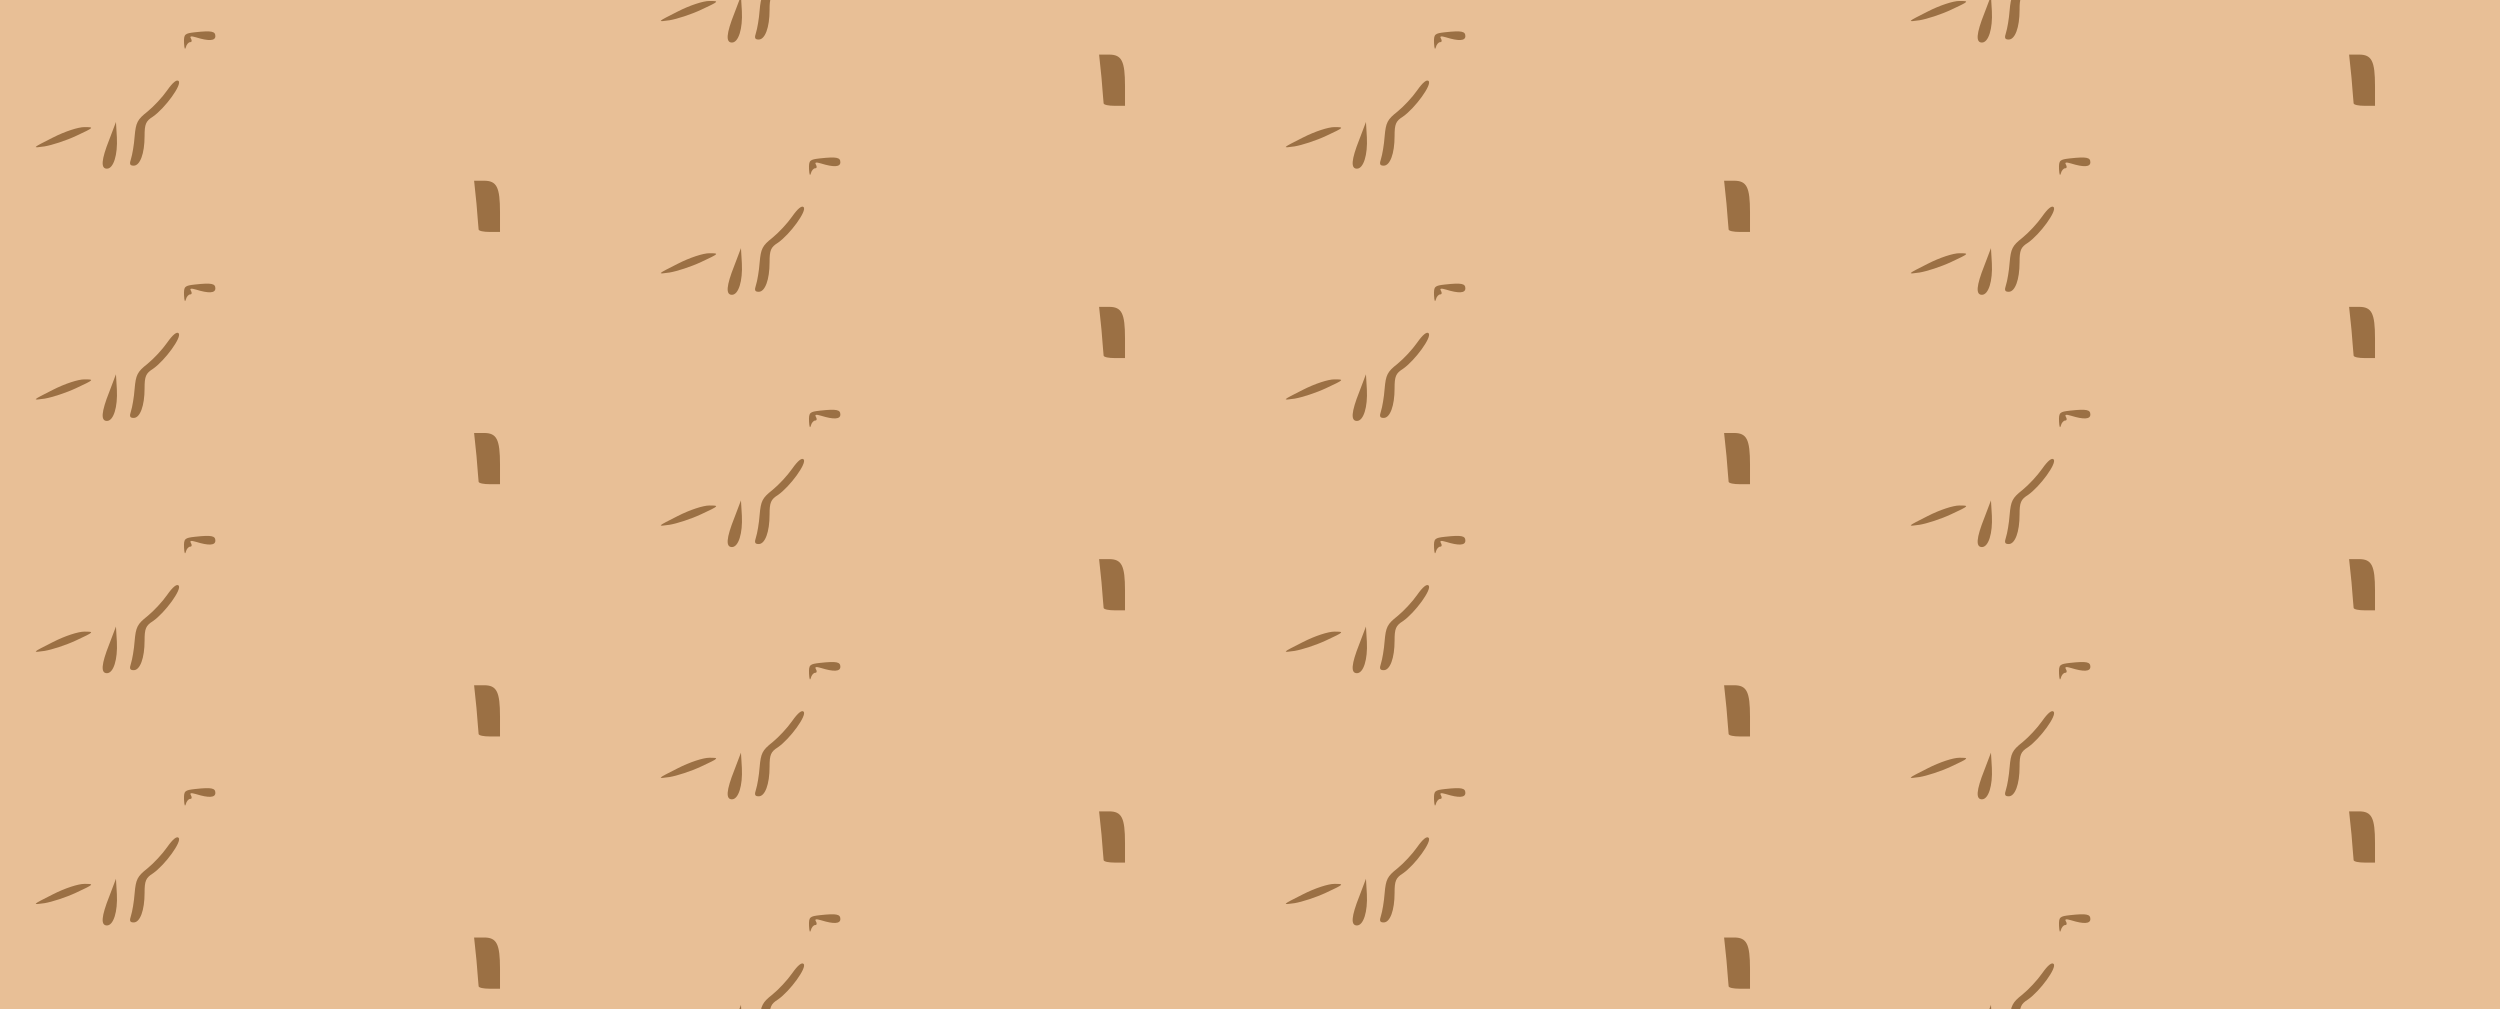 <?xml version="1.0" standalone="no"?>
<!DOCTYPE svg PUBLIC "-//W3C//DTD SVG 20010904//EN"
 "http://www.w3.org/TR/2001/REC-SVG-20010904/DTD/svg10.dtd">
<svg version="1.0" xmlns="http://www.w3.org/2000/svg" width="664pt" height="268pt" viewBox="0 0 664 268" preserveAspectRatio = "xMidYMid meet" >
<rect width="664" height="268" fill="#E8BF96"/>
<g id="col0" transform="translate(0, 8)">
<g id="0" transform="translate(0,0.0)scale(0.8,0.8)">

<path d="M648 663 c-35 -4 -38 -6 -37 -36 1 -18 3 -24 6 -14 2 9 9 17 14 17 6 0 7 5 3 12 -5 8 0 9 17 4 42 -13 64 -12 64 4 0 16 -12 19 -67 13z" transform="translate(0,67) scale(0.1,-0.1)" stroke="none" fill="#9B7044"/>

<path d="M363 307 c-27 -68 -29 -97 -8 -97 22 0 36 46 33 104 l-3 51 -22 -58z" transform="translate(0,67) scale(0.1,-0.1)" stroke="none" fill="#9B7044"/>

<path d="M175 313 c-69 -35 -70 -35 -27 -29 24 4 71 19 105 35 60 28 61 29 27 29 -20 0 -64 -14 -105 -35z" transform="translate(0,67) scale(0.1,-0.1)" stroke="none" fill="#9B7044"/>

<path d="M555 470 c-16 -23 -45 -54 -66 -71 -33 -26 -38 -36 -42 -82 -2 -28 -8 -62 -12 -74 -6 -18 -4 -23 9 -23 21 0 36 40 36 98 0 40 4 50 28 65 40 28 97 106 85 118 -6 6 -19 -4 -38 -31z" transform="translate(0,67) scale(0.1,-0.1)" stroke="none" fill="#9B7044"/>

<path d="M1582 93 c3 -43 7 -81 7 -85 1 -5 17 -8 36 -8 l35 0 0 66 c0 83 -11 104 -53 104 l-33 0 8 -77z" transform="translate(0,67) scale(0.1,-0.1)" stroke="none" fill="#9B7044"/>

</g>

<g id="1" transform="translate(0,67.0)scale(0.8,0.8)">

<path d="M648 663 c-35 -4 -38 -6 -37 -36 1 -18 3 -24 6 -14 2 9 9 17 14 17 6 0 7 5 3 12 -5 8 0 9 17 4 42 -13 64 -12 64 4 0 16 -12 19 -67 13z" transform="translate(0,67) scale(0.1,-0.1)" stroke="none" fill="#9B7044"/>

<path d="M363 307 c-27 -68 -29 -97 -8 -97 22 0 36 46 33 104 l-3 51 -22 -58z" transform="translate(0,67) scale(0.1,-0.1)" stroke="none" fill="#9B7044"/>

<path d="M175 313 c-69 -35 -70 -35 -27 -29 24 4 71 19 105 35 60 28 61 29 27 29 -20 0 -64 -14 -105 -35z" transform="translate(0,67) scale(0.1,-0.1)" stroke="none" fill="#9B7044"/>

<path d="M555 470 c-16 -23 -45 -54 -66 -71 -33 -26 -38 -36 -42 -82 -2 -28 -8 -62 -12 -74 -6 -18 -4 -23 9 -23 21 0 36 40 36 98 0 40 4 50 28 65 40 28 97 106 85 118 -6 6 -19 -4 -38 -31z" transform="translate(0,67) scale(0.1,-0.1)" stroke="none" fill="#9B7044"/>

<path d="M1582 93 c3 -43 7 -81 7 -85 1 -5 17 -8 36 -8 l35 0 0 66 c0 83 -11 104 -53 104 l-33 0 8 -77z" transform="translate(0,67) scale(0.1,-0.1)" stroke="none" fill="#9B7044"/>

</g>

<g id="2" transform="translate(0,134.0)scale(0.8,0.8)">

<path d="M648 663 c-35 -4 -38 -6 -37 -36 1 -18 3 -24 6 -14 2 9 9 17 14 17 6 0 7 5 3 12 -5 8 0 9 17 4 42 -13 64 -12 64 4 0 16 -12 19 -67 13z" transform="translate(0,67) scale(0.1,-0.1)" stroke="none" fill="#9B7044"/>

<path d="M363 307 c-27 -68 -29 -97 -8 -97 22 0 36 46 33 104 l-3 51 -22 -58z" transform="translate(0,67) scale(0.1,-0.1)" stroke="none" fill="#9B7044"/>

<path d="M175 313 c-69 -35 -70 -35 -27 -29 24 4 71 19 105 35 60 28 61 29 27 29 -20 0 -64 -14 -105 -35z" transform="translate(0,67) scale(0.1,-0.1)" stroke="none" fill="#9B7044"/>

<path d="M555 470 c-16 -23 -45 -54 -66 -71 -33 -26 -38 -36 -42 -82 -2 -28 -8 -62 -12 -74 -6 -18 -4 -23 9 -23 21 0 36 40 36 98 0 40 4 50 28 65 40 28 97 106 85 118 -6 6 -19 -4 -38 -31z" transform="translate(0,67) scale(0.1,-0.1)" stroke="none" fill="#9B7044"/>

<path d="M1582 93 c3 -43 7 -81 7 -85 1 -5 17 -8 36 -8 l35 0 0 66 c0 83 -11 104 -53 104 l-33 0 8 -77z" transform="translate(0,67) scale(0.1,-0.1)" stroke="none" fill="#9B7044"/>

</g>

<g id="3" transform="translate(0,201.0)scale(0.8,0.8)">

<path d="M648 663 c-35 -4 -38 -6 -37 -36 1 -18 3 -24 6 -14 2 9 9 17 14 17 6 0 7 5 3 12 -5 8 0 9 17 4 42 -13 64 -12 64 4 0 16 -12 19 -67 13z" transform="translate(0,67) scale(0.1,-0.1)" stroke="none" fill="#9B7044"/>

<path d="M363 307 c-27 -68 -29 -97 -8 -97 22 0 36 46 33 104 l-3 51 -22 -58z" transform="translate(0,67) scale(0.1,-0.1)" stroke="none" fill="#9B7044"/>

<path d="M175 313 c-69 -35 -70 -35 -27 -29 24 4 71 19 105 35 60 28 61 29 27 29 -20 0 -64 -14 -105 -35z" transform="translate(0,67) scale(0.1,-0.1)" stroke="none" fill="#9B7044"/>

<path d="M555 470 c-16 -23 -45 -54 -66 -71 -33 -26 -38 -36 -42 -82 -2 -28 -8 -62 -12 -74 -6 -18 -4 -23 9 -23 21 0 36 40 36 98 0 40 4 50 28 65 40 28 97 106 85 118 -6 6 -19 -4 -38 -31z" transform="translate(0,67) scale(0.1,-0.1)" stroke="none" fill="#9B7044"/>

<path d="M1582 93 c3 -43 7 -81 7 -85 1 -5 17 -8 36 -8 l35 0 0 66 c0 83 -11 104 -53 104 l-33 0 8 -77z" transform="translate(0,67) scale(0.1,-0.1)" stroke="none" fill="#9B7044"/>

</g>

<g id="4" transform="translate(0,268.0)scale(0.8,0.8)">

<path d="M648 663 c-35 -4 -38 -6 -37 -36 1 -18 3 -24 6 -14 2 9 9 17 14 17 6 0 7 5 3 12 -5 8 0 9 17 4 42 -13 64 -12 64 4 0 16 -12 19 -67 13z" transform="translate(0,67) scale(0.1,-0.1)" stroke="none" fill="#9B7044"/>

<path d="M363 307 c-27 -68 -29 -97 -8 -97 22 0 36 46 33 104 l-3 51 -22 -58z" transform="translate(0,67) scale(0.1,-0.1)" stroke="none" fill="#9B7044"/>

<path d="M175 313 c-69 -35 -70 -35 -27 -29 24 4 71 19 105 35 60 28 61 29 27 29 -20 0 -64 -14 -105 -35z" transform="translate(0,67) scale(0.1,-0.1)" stroke="none" fill="#9B7044"/>

<path d="M555 470 c-16 -23 -45 -54 -66 -71 -33 -26 -38 -36 -42 -82 -2 -28 -8 -62 -12 -74 -6 -18 -4 -23 9 -23 21 0 36 40 36 98 0 40 4 50 28 65 40 28 97 106 85 118 -6 6 -19 -4 -38 -31z" transform="translate(0,67) scale(0.1,-0.1)" stroke="none" fill="#9B7044"/>

<path d="M1582 93 c3 -43 7 -81 7 -85 1 -5 17 -8 36 -8 l35 0 0 66 c0 83 -11 104 -53 104 l-33 0 8 -77z" transform="translate(0,67) scale(0.1,-0.1)" stroke="none" fill="#9B7044"/>

</g>

</g>
<g id="col1" transform="translate(166, -25.5)">
<g id="0" transform="translate(0,0.0)scale(0.8,0.8)">

<path d="M648 663 c-35 -4 -38 -6 -37 -36 1 -18 3 -24 6 -14 2 9 9 17 14 17 6 0 7 5 3 12 -5 8 0 9 17 4 42 -13 64 -12 64 4 0 16 -12 19 -67 13z" transform="translate(0,67) scale(0.1,-0.1)" stroke="none" fill="#9B7044"/>

<path d="M363 307 c-27 -68 -29 -97 -8 -97 22 0 36 46 33 104 l-3 51 -22 -58z" transform="translate(0,67) scale(0.1,-0.1)" stroke="none" fill="#9B7044"/>

<path d="M175 313 c-69 -35 -70 -35 -27 -29 24 4 71 19 105 35 60 28 61 29 27 29 -20 0 -64 -14 -105 -35z" transform="translate(0,67) scale(0.1,-0.1)" stroke="none" fill="#9B7044"/>

<path d="M555 470 c-16 -23 -45 -54 -66 -71 -33 -26 -38 -36 -42 -82 -2 -28 -8 -62 -12 -74 -6 -18 -4 -23 9 -23 21 0 36 40 36 98 0 40 4 50 28 65 40 28 97 106 85 118 -6 6 -19 -4 -38 -31z" transform="translate(0,67) scale(0.1,-0.1)" stroke="none" fill="#9B7044"/>

<path d="M1582 93 c3 -43 7 -81 7 -85 1 -5 17 -8 36 -8 l35 0 0 66 c0 83 -11 104 -53 104 l-33 0 8 -77z" transform="translate(0,67) scale(0.1,-0.1)" stroke="none" fill="#9B7044"/>

</g>

<g id="1" transform="translate(0,67.0)scale(0.8,0.8)">

<path d="M648 663 c-35 -4 -38 -6 -37 -36 1 -18 3 -24 6 -14 2 9 9 17 14 17 6 0 7 5 3 12 -5 8 0 9 17 4 42 -13 64 -12 64 4 0 16 -12 19 -67 13z" transform="translate(0,67) scale(0.1,-0.1)" stroke="none" fill="#9B7044"/>

<path d="M363 307 c-27 -68 -29 -97 -8 -97 22 0 36 46 33 104 l-3 51 -22 -58z" transform="translate(0,67) scale(0.1,-0.1)" stroke="none" fill="#9B7044"/>

<path d="M175 313 c-69 -35 -70 -35 -27 -29 24 4 71 19 105 35 60 28 61 29 27 29 -20 0 -64 -14 -105 -35z" transform="translate(0,67) scale(0.1,-0.1)" stroke="none" fill="#9B7044"/>

<path d="M555 470 c-16 -23 -45 -54 -66 -71 -33 -26 -38 -36 -42 -82 -2 -28 -8 -62 -12 -74 -6 -18 -4 -23 9 -23 21 0 36 40 36 98 0 40 4 50 28 65 40 28 97 106 85 118 -6 6 -19 -4 -38 -31z" transform="translate(0,67) scale(0.1,-0.1)" stroke="none" fill="#9B7044"/>

<path d="M1582 93 c3 -43 7 -81 7 -85 1 -5 17 -8 36 -8 l35 0 0 66 c0 83 -11 104 -53 104 l-33 0 8 -77z" transform="translate(0,67) scale(0.1,-0.1)" stroke="none" fill="#9B7044"/>

</g>

<g id="2" transform="translate(0,134.0)scale(0.8,0.8)">

<path d="M648 663 c-35 -4 -38 -6 -37 -36 1 -18 3 -24 6 -14 2 9 9 17 14 17 6 0 7 5 3 12 -5 8 0 9 17 4 42 -13 64 -12 64 4 0 16 -12 19 -67 13z" transform="translate(0,67) scale(0.1,-0.1)" stroke="none" fill="#9B7044"/>

<path d="M363 307 c-27 -68 -29 -97 -8 -97 22 0 36 46 33 104 l-3 51 -22 -58z" transform="translate(0,67) scale(0.1,-0.1)" stroke="none" fill="#9B7044"/>

<path d="M175 313 c-69 -35 -70 -35 -27 -29 24 4 71 19 105 35 60 28 61 29 27 29 -20 0 -64 -14 -105 -35z" transform="translate(0,67) scale(0.1,-0.1)" stroke="none" fill="#9B7044"/>

<path d="M555 470 c-16 -23 -45 -54 -66 -71 -33 -26 -38 -36 -42 -82 -2 -28 -8 -62 -12 -74 -6 -18 -4 -23 9 -23 21 0 36 40 36 98 0 40 4 50 28 65 40 28 97 106 85 118 -6 6 -19 -4 -38 -31z" transform="translate(0,67) scale(0.1,-0.1)" stroke="none" fill="#9B7044"/>

<path d="M1582 93 c3 -43 7 -81 7 -85 1 -5 17 -8 36 -8 l35 0 0 66 c0 83 -11 104 -53 104 l-33 0 8 -77z" transform="translate(0,67) scale(0.1,-0.1)" stroke="none" fill="#9B7044"/>

</g>

<g id="3" transform="translate(0,201.0)scale(0.8,0.8)">

<path d="M648 663 c-35 -4 -38 -6 -37 -36 1 -18 3 -24 6 -14 2 9 9 17 14 17 6 0 7 5 3 12 -5 8 0 9 17 4 42 -13 64 -12 64 4 0 16 -12 19 -67 13z" transform="translate(0,67) scale(0.1,-0.1)" stroke="none" fill="#9B7044"/>

<path d="M363 307 c-27 -68 -29 -97 -8 -97 22 0 36 46 33 104 l-3 51 -22 -58z" transform="translate(0,67) scale(0.1,-0.1)" stroke="none" fill="#9B7044"/>

<path d="M175 313 c-69 -35 -70 -35 -27 -29 24 4 71 19 105 35 60 28 61 29 27 29 -20 0 -64 -14 -105 -35z" transform="translate(0,67) scale(0.1,-0.1)" stroke="none" fill="#9B7044"/>

<path d="M555 470 c-16 -23 -45 -54 -66 -71 -33 -26 -38 -36 -42 -82 -2 -28 -8 -62 -12 -74 -6 -18 -4 -23 9 -23 21 0 36 40 36 98 0 40 4 50 28 65 40 28 97 106 85 118 -6 6 -19 -4 -38 -31z" transform="translate(0,67) scale(0.1,-0.1)" stroke="none" fill="#9B7044"/>

<path d="M1582 93 c3 -43 7 -81 7 -85 1 -5 17 -8 36 -8 l35 0 0 66 c0 83 -11 104 -53 104 l-33 0 8 -77z" transform="translate(0,67) scale(0.1,-0.1)" stroke="none" fill="#9B7044"/>

</g>

<g id="4" transform="translate(0,268.0)scale(0.8,0.8)">

<path d="M648 663 c-35 -4 -38 -6 -37 -36 1 -18 3 -24 6 -14 2 9 9 17 14 17 6 0 7 5 3 12 -5 8 0 9 17 4 42 -13 64 -12 64 4 0 16 -12 19 -67 13z" transform="translate(0,67) scale(0.1,-0.1)" stroke="none" fill="#9B7044"/>

<path d="M363 307 c-27 -68 -29 -97 -8 -97 22 0 36 46 33 104 l-3 51 -22 -58z" transform="translate(0,67) scale(0.1,-0.1)" stroke="none" fill="#9B7044"/>

<path d="M175 313 c-69 -35 -70 -35 -27 -29 24 4 71 19 105 35 60 28 61 29 27 29 -20 0 -64 -14 -105 -35z" transform="translate(0,67) scale(0.1,-0.1)" stroke="none" fill="#9B7044"/>

<path d="M555 470 c-16 -23 -45 -54 -66 -71 -33 -26 -38 -36 -42 -82 -2 -28 -8 -62 -12 -74 -6 -18 -4 -23 9 -23 21 0 36 40 36 98 0 40 4 50 28 65 40 28 97 106 85 118 -6 6 -19 -4 -38 -31z" transform="translate(0,67) scale(0.1,-0.1)" stroke="none" fill="#9B7044"/>

<path d="M1582 93 c3 -43 7 -81 7 -85 1 -5 17 -8 36 -8 l35 0 0 66 c0 83 -11 104 -53 104 l-33 0 8 -77z" transform="translate(0,67) scale(0.1,-0.1)" stroke="none" fill="#9B7044"/>

</g>

</g>
<g id="col2" transform="translate(332, 8)">
<g id="0" transform="translate(0,0.0)scale(0.8,0.8)">

<path d="M648 663 c-35 -4 -38 -6 -37 -36 1 -18 3 -24 6 -14 2 9 9 17 14 17 6 0 7 5 3 12 -5 8 0 9 17 4 42 -13 64 -12 64 4 0 16 -12 19 -67 13z" transform="translate(0,67) scale(0.1,-0.1)" stroke="none" fill="#9B7044"/>

<path d="M363 307 c-27 -68 -29 -97 -8 -97 22 0 36 46 33 104 l-3 51 -22 -58z" transform="translate(0,67) scale(0.1,-0.1)" stroke="none" fill="#9B7044"/>

<path d="M175 313 c-69 -35 -70 -35 -27 -29 24 4 71 19 105 35 60 28 61 29 27 29 -20 0 -64 -14 -105 -35z" transform="translate(0,67) scale(0.1,-0.1)" stroke="none" fill="#9B7044"/>

<path d="M555 470 c-16 -23 -45 -54 -66 -71 -33 -26 -38 -36 -42 -82 -2 -28 -8 -62 -12 -74 -6 -18 -4 -23 9 -23 21 0 36 40 36 98 0 40 4 50 28 65 40 28 97 106 85 118 -6 6 -19 -4 -38 -31z" transform="translate(0,67) scale(0.1,-0.1)" stroke="none" fill="#9B7044"/>

<path d="M1582 93 c3 -43 7 -81 7 -85 1 -5 17 -8 36 -8 l35 0 0 66 c0 83 -11 104 -53 104 l-33 0 8 -77z" transform="translate(0,67) scale(0.1,-0.1)" stroke="none" fill="#9B7044"/>

</g>

<g id="1" transform="translate(0,67.0)scale(0.8,0.8)">

<path d="M648 663 c-35 -4 -38 -6 -37 -36 1 -18 3 -24 6 -14 2 9 9 17 14 17 6 0 7 5 3 12 -5 8 0 9 17 4 42 -13 64 -12 64 4 0 16 -12 19 -67 13z" transform="translate(0,67) scale(0.1,-0.1)" stroke="none" fill="#9B7044"/>

<path d="M363 307 c-27 -68 -29 -97 -8 -97 22 0 36 46 33 104 l-3 51 -22 -58z" transform="translate(0,67) scale(0.1,-0.1)" stroke="none" fill="#9B7044"/>

<path d="M175 313 c-69 -35 -70 -35 -27 -29 24 4 71 19 105 35 60 28 61 29 27 29 -20 0 -64 -14 -105 -35z" transform="translate(0,67) scale(0.1,-0.1)" stroke="none" fill="#9B7044"/>

<path d="M555 470 c-16 -23 -45 -54 -66 -71 -33 -26 -38 -36 -42 -82 -2 -28 -8 -62 -12 -74 -6 -18 -4 -23 9 -23 21 0 36 40 36 98 0 40 4 50 28 65 40 28 97 106 85 118 -6 6 -19 -4 -38 -31z" transform="translate(0,67) scale(0.1,-0.1)" stroke="none" fill="#9B7044"/>

<path d="M1582 93 c3 -43 7 -81 7 -85 1 -5 17 -8 36 -8 l35 0 0 66 c0 83 -11 104 -53 104 l-33 0 8 -77z" transform="translate(0,67) scale(0.1,-0.1)" stroke="none" fill="#9B7044"/>

</g>

<g id="2" transform="translate(0,134.0)scale(0.8,0.8)">

<path d="M648 663 c-35 -4 -38 -6 -37 -36 1 -18 3 -24 6 -14 2 9 9 17 14 17 6 0 7 5 3 12 -5 8 0 9 17 4 42 -13 64 -12 64 4 0 16 -12 19 -67 13z" transform="translate(0,67) scale(0.1,-0.1)" stroke="none" fill="#9B7044"/>

<path d="M363 307 c-27 -68 -29 -97 -8 -97 22 0 36 46 33 104 l-3 51 -22 -58z" transform="translate(0,67) scale(0.1,-0.1)" stroke="none" fill="#9B7044"/>

<path d="M175 313 c-69 -35 -70 -35 -27 -29 24 4 71 19 105 35 60 28 61 29 27 29 -20 0 -64 -14 -105 -35z" transform="translate(0,67) scale(0.1,-0.1)" stroke="none" fill="#9B7044"/>

<path d="M555 470 c-16 -23 -45 -54 -66 -71 -33 -26 -38 -36 -42 -82 -2 -28 -8 -62 -12 -74 -6 -18 -4 -23 9 -23 21 0 36 40 36 98 0 40 4 50 28 65 40 28 97 106 85 118 -6 6 -19 -4 -38 -31z" transform="translate(0,67) scale(0.1,-0.1)" stroke="none" fill="#9B7044"/>

<path d="M1582 93 c3 -43 7 -81 7 -85 1 -5 17 -8 36 -8 l35 0 0 66 c0 83 -11 104 -53 104 l-33 0 8 -77z" transform="translate(0,67) scale(0.1,-0.1)" stroke="none" fill="#9B7044"/>

</g>

<g id="3" transform="translate(0,201.0)scale(0.8,0.8)">

<path d="M648 663 c-35 -4 -38 -6 -37 -36 1 -18 3 -24 6 -14 2 9 9 17 14 17 6 0 7 5 3 12 -5 8 0 9 17 4 42 -13 64 -12 64 4 0 16 -12 19 -67 13z" transform="translate(0,67) scale(0.1,-0.1)" stroke="none" fill="#9B7044"/>

<path d="M363 307 c-27 -68 -29 -97 -8 -97 22 0 36 46 33 104 l-3 51 -22 -58z" transform="translate(0,67) scale(0.1,-0.1)" stroke="none" fill="#9B7044"/>

<path d="M175 313 c-69 -35 -70 -35 -27 -29 24 4 71 19 105 35 60 28 61 29 27 29 -20 0 -64 -14 -105 -35z" transform="translate(0,67) scale(0.1,-0.1)" stroke="none" fill="#9B7044"/>

<path d="M555 470 c-16 -23 -45 -54 -66 -71 -33 -26 -38 -36 -42 -82 -2 -28 -8 -62 -12 -74 -6 -18 -4 -23 9 -23 21 0 36 40 36 98 0 40 4 50 28 65 40 28 97 106 85 118 -6 6 -19 -4 -38 -31z" transform="translate(0,67) scale(0.1,-0.1)" stroke="none" fill="#9B7044"/>

<path d="M1582 93 c3 -43 7 -81 7 -85 1 -5 17 -8 36 -8 l35 0 0 66 c0 83 -11 104 -53 104 l-33 0 8 -77z" transform="translate(0,67) scale(0.1,-0.1)" stroke="none" fill="#9B7044"/>

</g>

<g id="4" transform="translate(0,268.0)scale(0.8,0.8)">

<path d="M648 663 c-35 -4 -38 -6 -37 -36 1 -18 3 -24 6 -14 2 9 9 17 14 17 6 0 7 5 3 12 -5 8 0 9 17 4 42 -13 64 -12 64 4 0 16 -12 19 -67 13z" transform="translate(0,67) scale(0.1,-0.1)" stroke="none" fill="#9B7044"/>

<path d="M363 307 c-27 -68 -29 -97 -8 -97 22 0 36 46 33 104 l-3 51 -22 -58z" transform="translate(0,67) scale(0.1,-0.1)" stroke="none" fill="#9B7044"/>

<path d="M175 313 c-69 -35 -70 -35 -27 -29 24 4 71 19 105 35 60 28 61 29 27 29 -20 0 -64 -14 -105 -35z" transform="translate(0,67) scale(0.1,-0.1)" stroke="none" fill="#9B7044"/>

<path d="M555 470 c-16 -23 -45 -54 -66 -71 -33 -26 -38 -36 -42 -82 -2 -28 -8 -62 -12 -74 -6 -18 -4 -23 9 -23 21 0 36 40 36 98 0 40 4 50 28 65 40 28 97 106 85 118 -6 6 -19 -4 -38 -31z" transform="translate(0,67) scale(0.1,-0.1)" stroke="none" fill="#9B7044"/>

<path d="M1582 93 c3 -43 7 -81 7 -85 1 -5 17 -8 36 -8 l35 0 0 66 c0 83 -11 104 -53 104 l-33 0 8 -77z" transform="translate(0,67) scale(0.1,-0.1)" stroke="none" fill="#9B7044"/>

</g>

</g>
<g id="col3" transform="translate(498, -25.5)">
<g id="0" transform="translate(0,0.0)scale(0.8,0.8)">

<path d="M648 663 c-35 -4 -38 -6 -37 -36 1 -18 3 -24 6 -14 2 9 9 17 14 17 6 0 7 5 3 12 -5 8 0 9 17 4 42 -13 64 -12 64 4 0 16 -12 19 -67 13z" transform="translate(0,67) scale(0.1,-0.1)" stroke="none" fill="#9B7044"/>

<path d="M363 307 c-27 -68 -29 -97 -8 -97 22 0 36 46 33 104 l-3 51 -22 -58z" transform="translate(0,67) scale(0.1,-0.1)" stroke="none" fill="#9B7044"/>

<path d="M175 313 c-69 -35 -70 -35 -27 -29 24 4 71 19 105 35 60 28 61 29 27 29 -20 0 -64 -14 -105 -35z" transform="translate(0,67) scale(0.1,-0.1)" stroke="none" fill="#9B7044"/>

<path d="M555 470 c-16 -23 -45 -54 -66 -71 -33 -26 -38 -36 -42 -82 -2 -28 -8 -62 -12 -74 -6 -18 -4 -23 9 -23 21 0 36 40 36 98 0 40 4 50 28 65 40 28 97 106 85 118 -6 6 -19 -4 -38 -31z" transform="translate(0,67) scale(0.1,-0.1)" stroke="none" fill="#9B7044"/>

<path d="M1582 93 c3 -43 7 -81 7 -85 1 -5 17 -8 36 -8 l35 0 0 66 c0 83 -11 104 -53 104 l-33 0 8 -77z" transform="translate(0,67) scale(0.1,-0.1)" stroke="none" fill="#9B7044"/>

</g>

<g id="1" transform="translate(0,67.0)scale(0.8,0.8)">

<path d="M648 663 c-35 -4 -38 -6 -37 -36 1 -18 3 -24 6 -14 2 9 9 17 14 17 6 0 7 5 3 12 -5 8 0 9 17 4 42 -13 64 -12 64 4 0 16 -12 19 -67 13z" transform="translate(0,67) scale(0.1,-0.1)" stroke="none" fill="#9B7044"/>

<path d="M363 307 c-27 -68 -29 -97 -8 -97 22 0 36 46 33 104 l-3 51 -22 -58z" transform="translate(0,67) scale(0.1,-0.1)" stroke="none" fill="#9B7044"/>

<path d="M175 313 c-69 -35 -70 -35 -27 -29 24 4 71 19 105 35 60 28 61 29 27 29 -20 0 -64 -14 -105 -35z" transform="translate(0,67) scale(0.1,-0.1)" stroke="none" fill="#9B7044"/>

<path d="M555 470 c-16 -23 -45 -54 -66 -71 -33 -26 -38 -36 -42 -82 -2 -28 -8 -62 -12 -74 -6 -18 -4 -23 9 -23 21 0 36 40 36 98 0 40 4 50 28 65 40 28 97 106 85 118 -6 6 -19 -4 -38 -31z" transform="translate(0,67) scale(0.1,-0.1)" stroke="none" fill="#9B7044"/>

<path d="M1582 93 c3 -43 7 -81 7 -85 1 -5 17 -8 36 -8 l35 0 0 66 c0 83 -11 104 -53 104 l-33 0 8 -77z" transform="translate(0,67) scale(0.1,-0.1)" stroke="none" fill="#9B7044"/>

</g>

<g id="2" transform="translate(0,134.0)scale(0.8,0.8)">

<path d="M648 663 c-35 -4 -38 -6 -37 -36 1 -18 3 -24 6 -14 2 9 9 17 14 17 6 0 7 5 3 12 -5 8 0 9 17 4 42 -13 64 -12 64 4 0 16 -12 19 -67 13z" transform="translate(0,67) scale(0.1,-0.1)" stroke="none" fill="#9B7044"/>

<path d="M363 307 c-27 -68 -29 -97 -8 -97 22 0 36 46 33 104 l-3 51 -22 -58z" transform="translate(0,67) scale(0.1,-0.1)" stroke="none" fill="#9B7044"/>

<path d="M175 313 c-69 -35 -70 -35 -27 -29 24 4 71 19 105 35 60 28 61 29 27 29 -20 0 -64 -14 -105 -35z" transform="translate(0,67) scale(0.1,-0.1)" stroke="none" fill="#9B7044"/>

<path d="M555 470 c-16 -23 -45 -54 -66 -71 -33 -26 -38 -36 -42 -82 -2 -28 -8 -62 -12 -74 -6 -18 -4 -23 9 -23 21 0 36 40 36 98 0 40 4 50 28 65 40 28 97 106 85 118 -6 6 -19 -4 -38 -31z" transform="translate(0,67) scale(0.1,-0.1)" stroke="none" fill="#9B7044"/>

<path d="M1582 93 c3 -43 7 -81 7 -85 1 -5 17 -8 36 -8 l35 0 0 66 c0 83 -11 104 -53 104 l-33 0 8 -77z" transform="translate(0,67) scale(0.1,-0.1)" stroke="none" fill="#9B7044"/>

</g>

<g id="3" transform="translate(0,201.0)scale(0.8,0.8)">

<path d="M648 663 c-35 -4 -38 -6 -37 -36 1 -18 3 -24 6 -14 2 9 9 17 14 17 6 0 7 5 3 12 -5 8 0 9 17 4 42 -13 64 -12 64 4 0 16 -12 19 -67 13z" transform="translate(0,67) scale(0.1,-0.1)" stroke="none" fill="#9B7044"/>

<path d="M363 307 c-27 -68 -29 -97 -8 -97 22 0 36 46 33 104 l-3 51 -22 -58z" transform="translate(0,67) scale(0.1,-0.1)" stroke="none" fill="#9B7044"/>

<path d="M175 313 c-69 -35 -70 -35 -27 -29 24 4 71 19 105 35 60 28 61 29 27 29 -20 0 -64 -14 -105 -35z" transform="translate(0,67) scale(0.1,-0.1)" stroke="none" fill="#9B7044"/>

<path d="M555 470 c-16 -23 -45 -54 -66 -71 -33 -26 -38 -36 -42 -82 -2 -28 -8 -62 -12 -74 -6 -18 -4 -23 9 -23 21 0 36 40 36 98 0 40 4 50 28 65 40 28 97 106 85 118 -6 6 -19 -4 -38 -31z" transform="translate(0,67) scale(0.1,-0.1)" stroke="none" fill="#9B7044"/>

<path d="M1582 93 c3 -43 7 -81 7 -85 1 -5 17 -8 36 -8 l35 0 0 66 c0 83 -11 104 -53 104 l-33 0 8 -77z" transform="translate(0,67) scale(0.1,-0.1)" stroke="none" fill="#9B7044"/>

</g>

<g id="4" transform="translate(0,268.0)scale(0.8,0.8)">

<path d="M648 663 c-35 -4 -38 -6 -37 -36 1 -18 3 -24 6 -14 2 9 9 17 14 17 6 0 7 5 3 12 -5 8 0 9 17 4 42 -13 64 -12 64 4 0 16 -12 19 -67 13z" transform="translate(0,67) scale(0.1,-0.1)" stroke="none" fill="#9B7044"/>

<path d="M363 307 c-27 -68 -29 -97 -8 -97 22 0 36 46 33 104 l-3 51 -22 -58z" transform="translate(0,67) scale(0.1,-0.1)" stroke="none" fill="#9B7044"/>

<path d="M175 313 c-69 -35 -70 -35 -27 -29 24 4 71 19 105 35 60 28 61 29 27 29 -20 0 -64 -14 -105 -35z" transform="translate(0,67) scale(0.1,-0.1)" stroke="none" fill="#9B7044"/>

<path d="M555 470 c-16 -23 -45 -54 -66 -71 -33 -26 -38 -36 -42 -82 -2 -28 -8 -62 -12 -74 -6 -18 -4 -23 9 -23 21 0 36 40 36 98 0 40 4 50 28 65 40 28 97 106 85 118 -6 6 -19 -4 -38 -31z" transform="translate(0,67) scale(0.1,-0.1)" stroke="none" fill="#9B7044"/>

<path d="M1582 93 c3 -43 7 -81 7 -85 1 -5 17 -8 36 -8 l35 0 0 66 c0 83 -11 104 -53 104 l-33 0 8 -77z" transform="translate(0,67) scale(0.1,-0.1)" stroke="none" fill="#9B7044"/>

</g>

</g>
</svg>